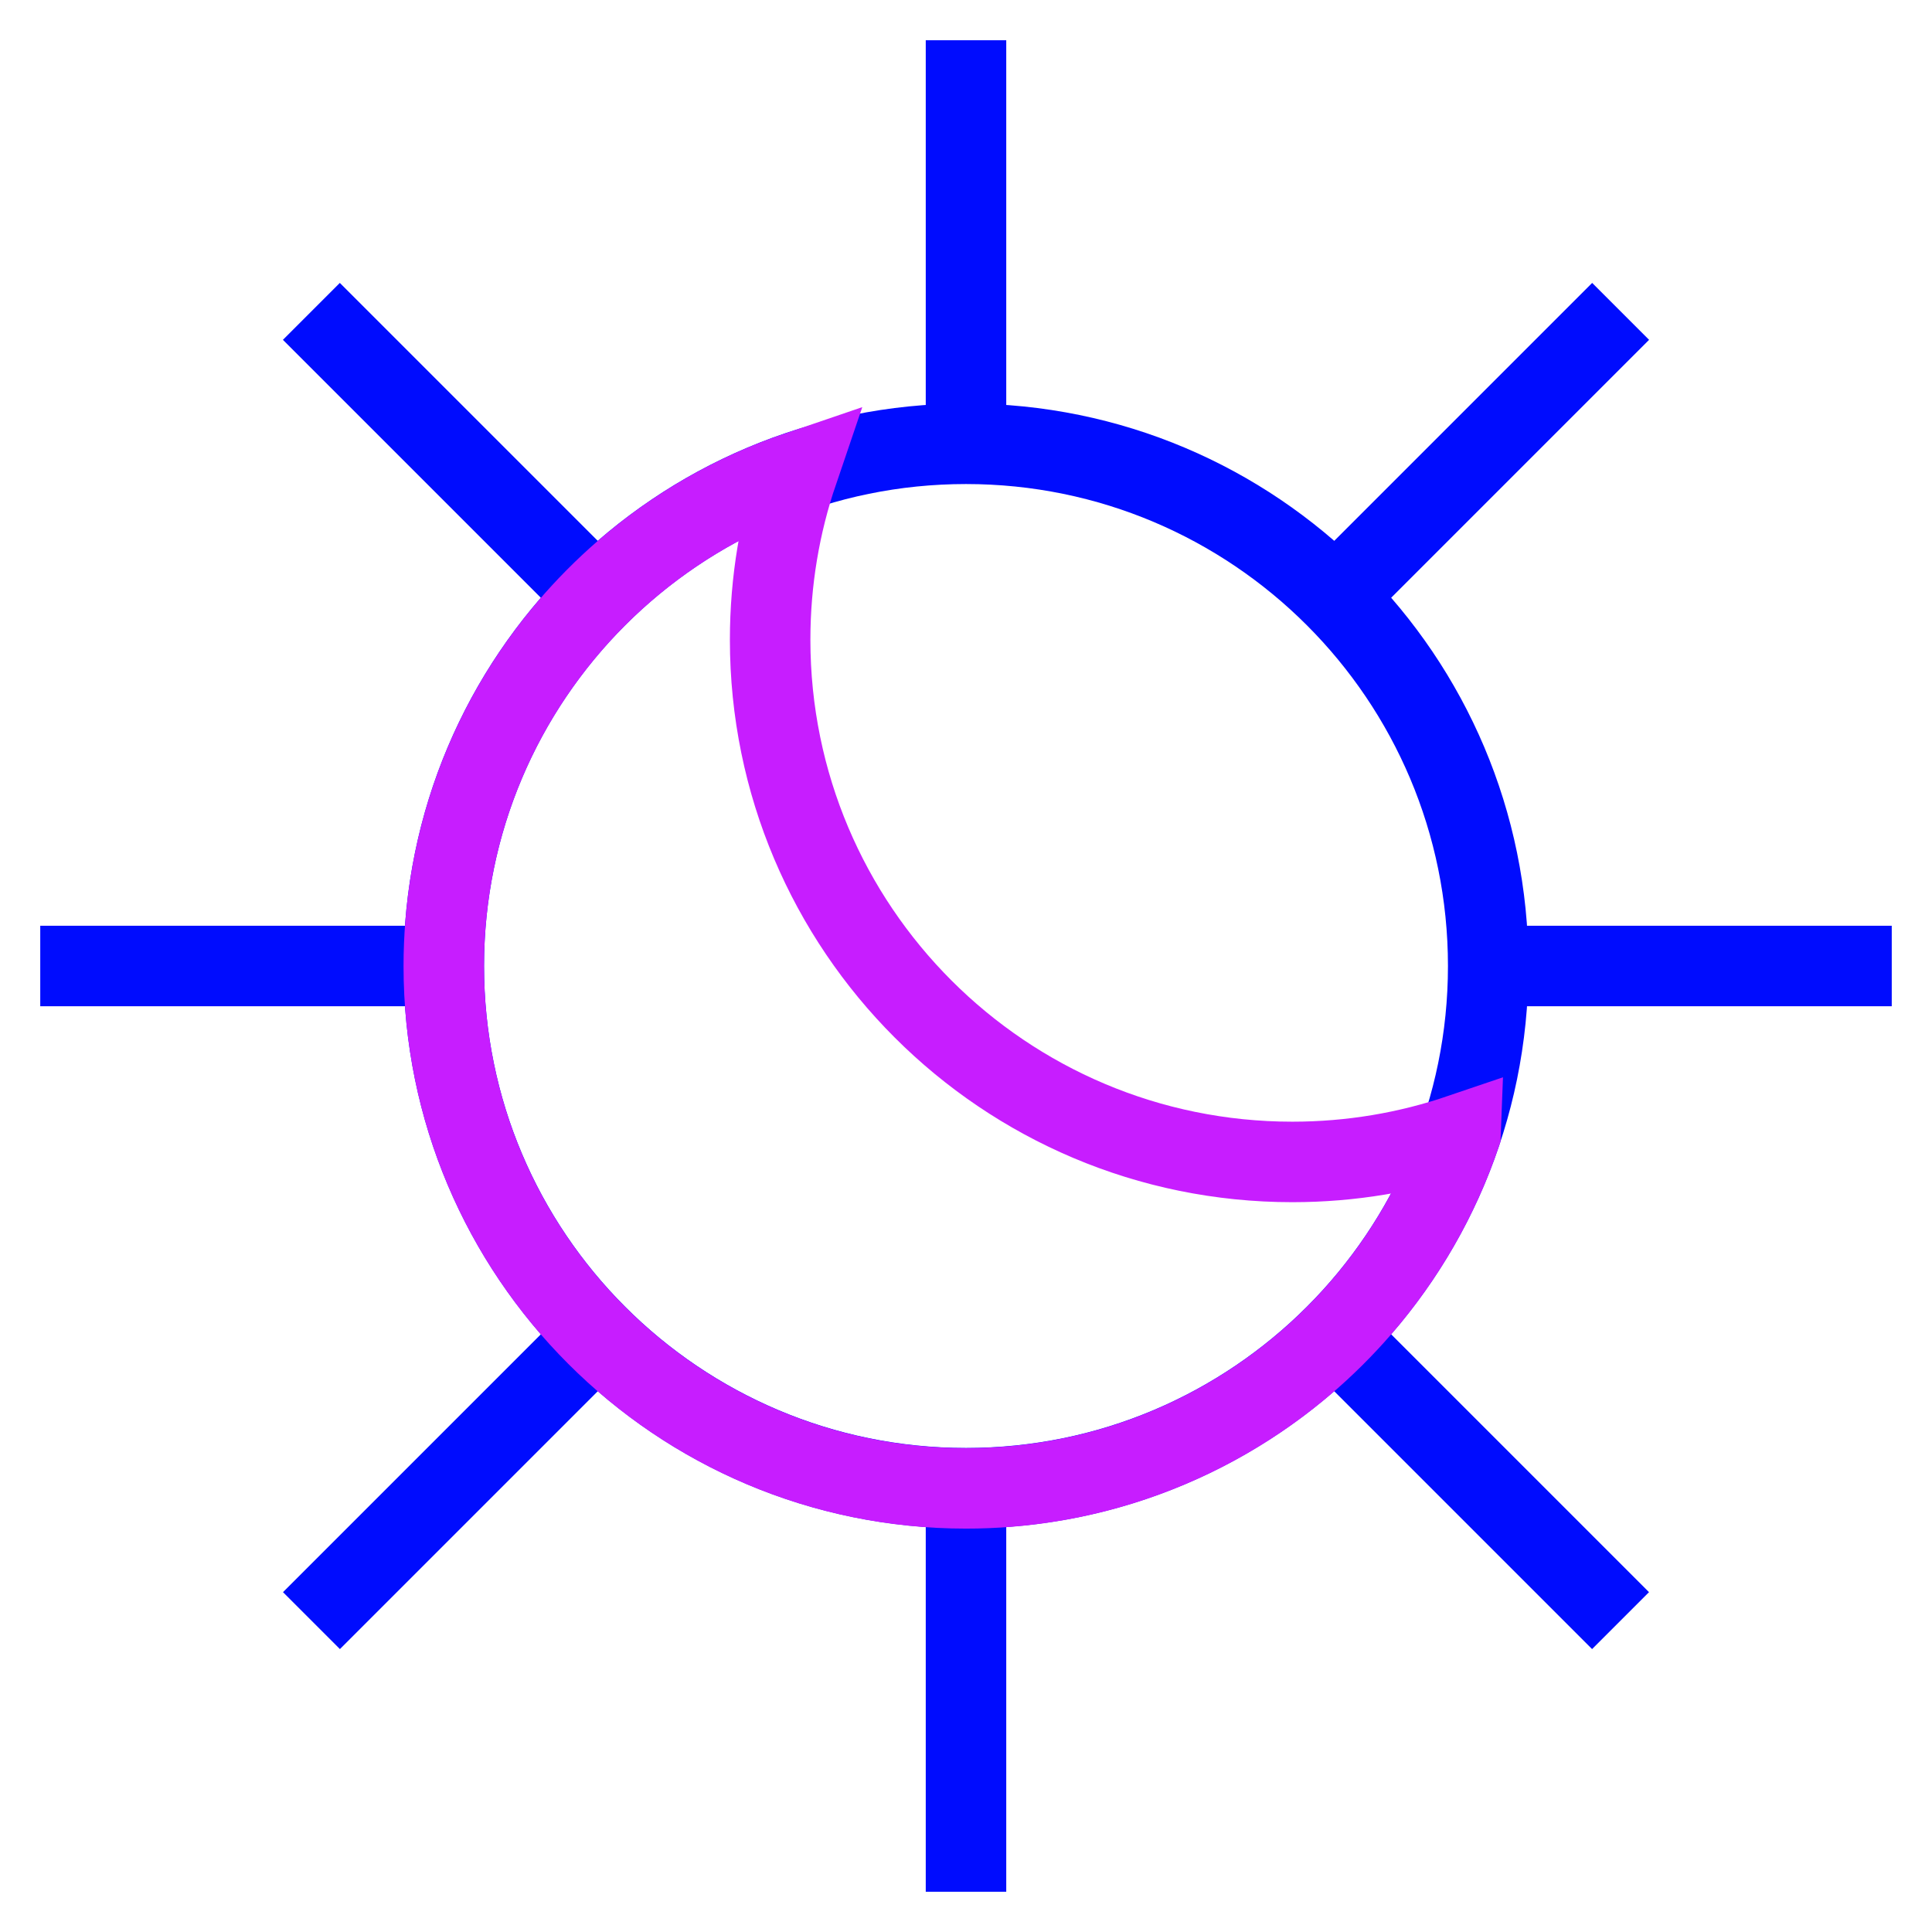 <svg xmlns="http://www.w3.org/2000/svg" fill="none" viewBox="-0.5 -0.5 24 24" id="Light-Dark-Mode--Streamline-Sharp-Neon">
  <desc>
    Light Dark Mode Streamline Icon: https://streamlinehq.com
  </desc>
  <g id="light-dark-mode--light-dark-mode-setting-camera-picture-photo-image-brightness">
    <path id="Vector" stroke="#000cfe" d="M11.5 17.987c3.583 0 6.487 -2.904 6.487 -6.487 0 -3.583 -2.904 -6.487 -6.487 -6.487 -3.583 0 -6.487 2.904 -6.487 6.487 0 3.583 2.904 6.487 6.487 6.487Z" stroke-width="1"></path>
    <path id="Vector_2" stroke="#000cfe" d="M11.5 0v5.013" stroke-width="1"></path>
    <path id="Vector_3" stroke="#000cfe" d="m19.632 3.368 -3.545 3.545" stroke-width="1"></path>
    <path id="Vector_4" stroke="#000cfe" d="M23 11.5h-5.013" stroke-width="1"></path>
    <path id="Vector_5" stroke="#000cfe" d="m16.087 16.088 3.544 3.544" stroke-width="1"></path>
    <path id="Vector_6" stroke="#000cfe" d="M11.5 17.987V23" stroke-width="1"></path>
    <path id="Vector_7" stroke="#000cfe" d="m6.913 16.088 -3.544 3.544" stroke-width="1"></path>
    <path id="Vector_8" stroke="#000cfe" d="M5.013 11.5H0" stroke-width="1"></path>
    <path id="Vector_9" stroke="#000cfe" d="m3.368 3.368 3.545 3.545" stroke-width="1"></path>
    <path id="Subtract" stroke="#c71dff" d="M17.643 13.59c-0.656 0.223 -1.358 0.344 -2.089 0.344 -3.583 0 -6.487 -2.904 -6.487 -6.487 0 -0.731 0.121 -1.434 0.344 -2.089 -2.558 0.87 -4.398 3.292 -4.398 6.144 0 3.583 2.904 6.487 6.487 6.487 2.852 0 5.274 -1.84 6.143 -4.398Z" stroke-width="1"></path>
  </g>
</svg>
